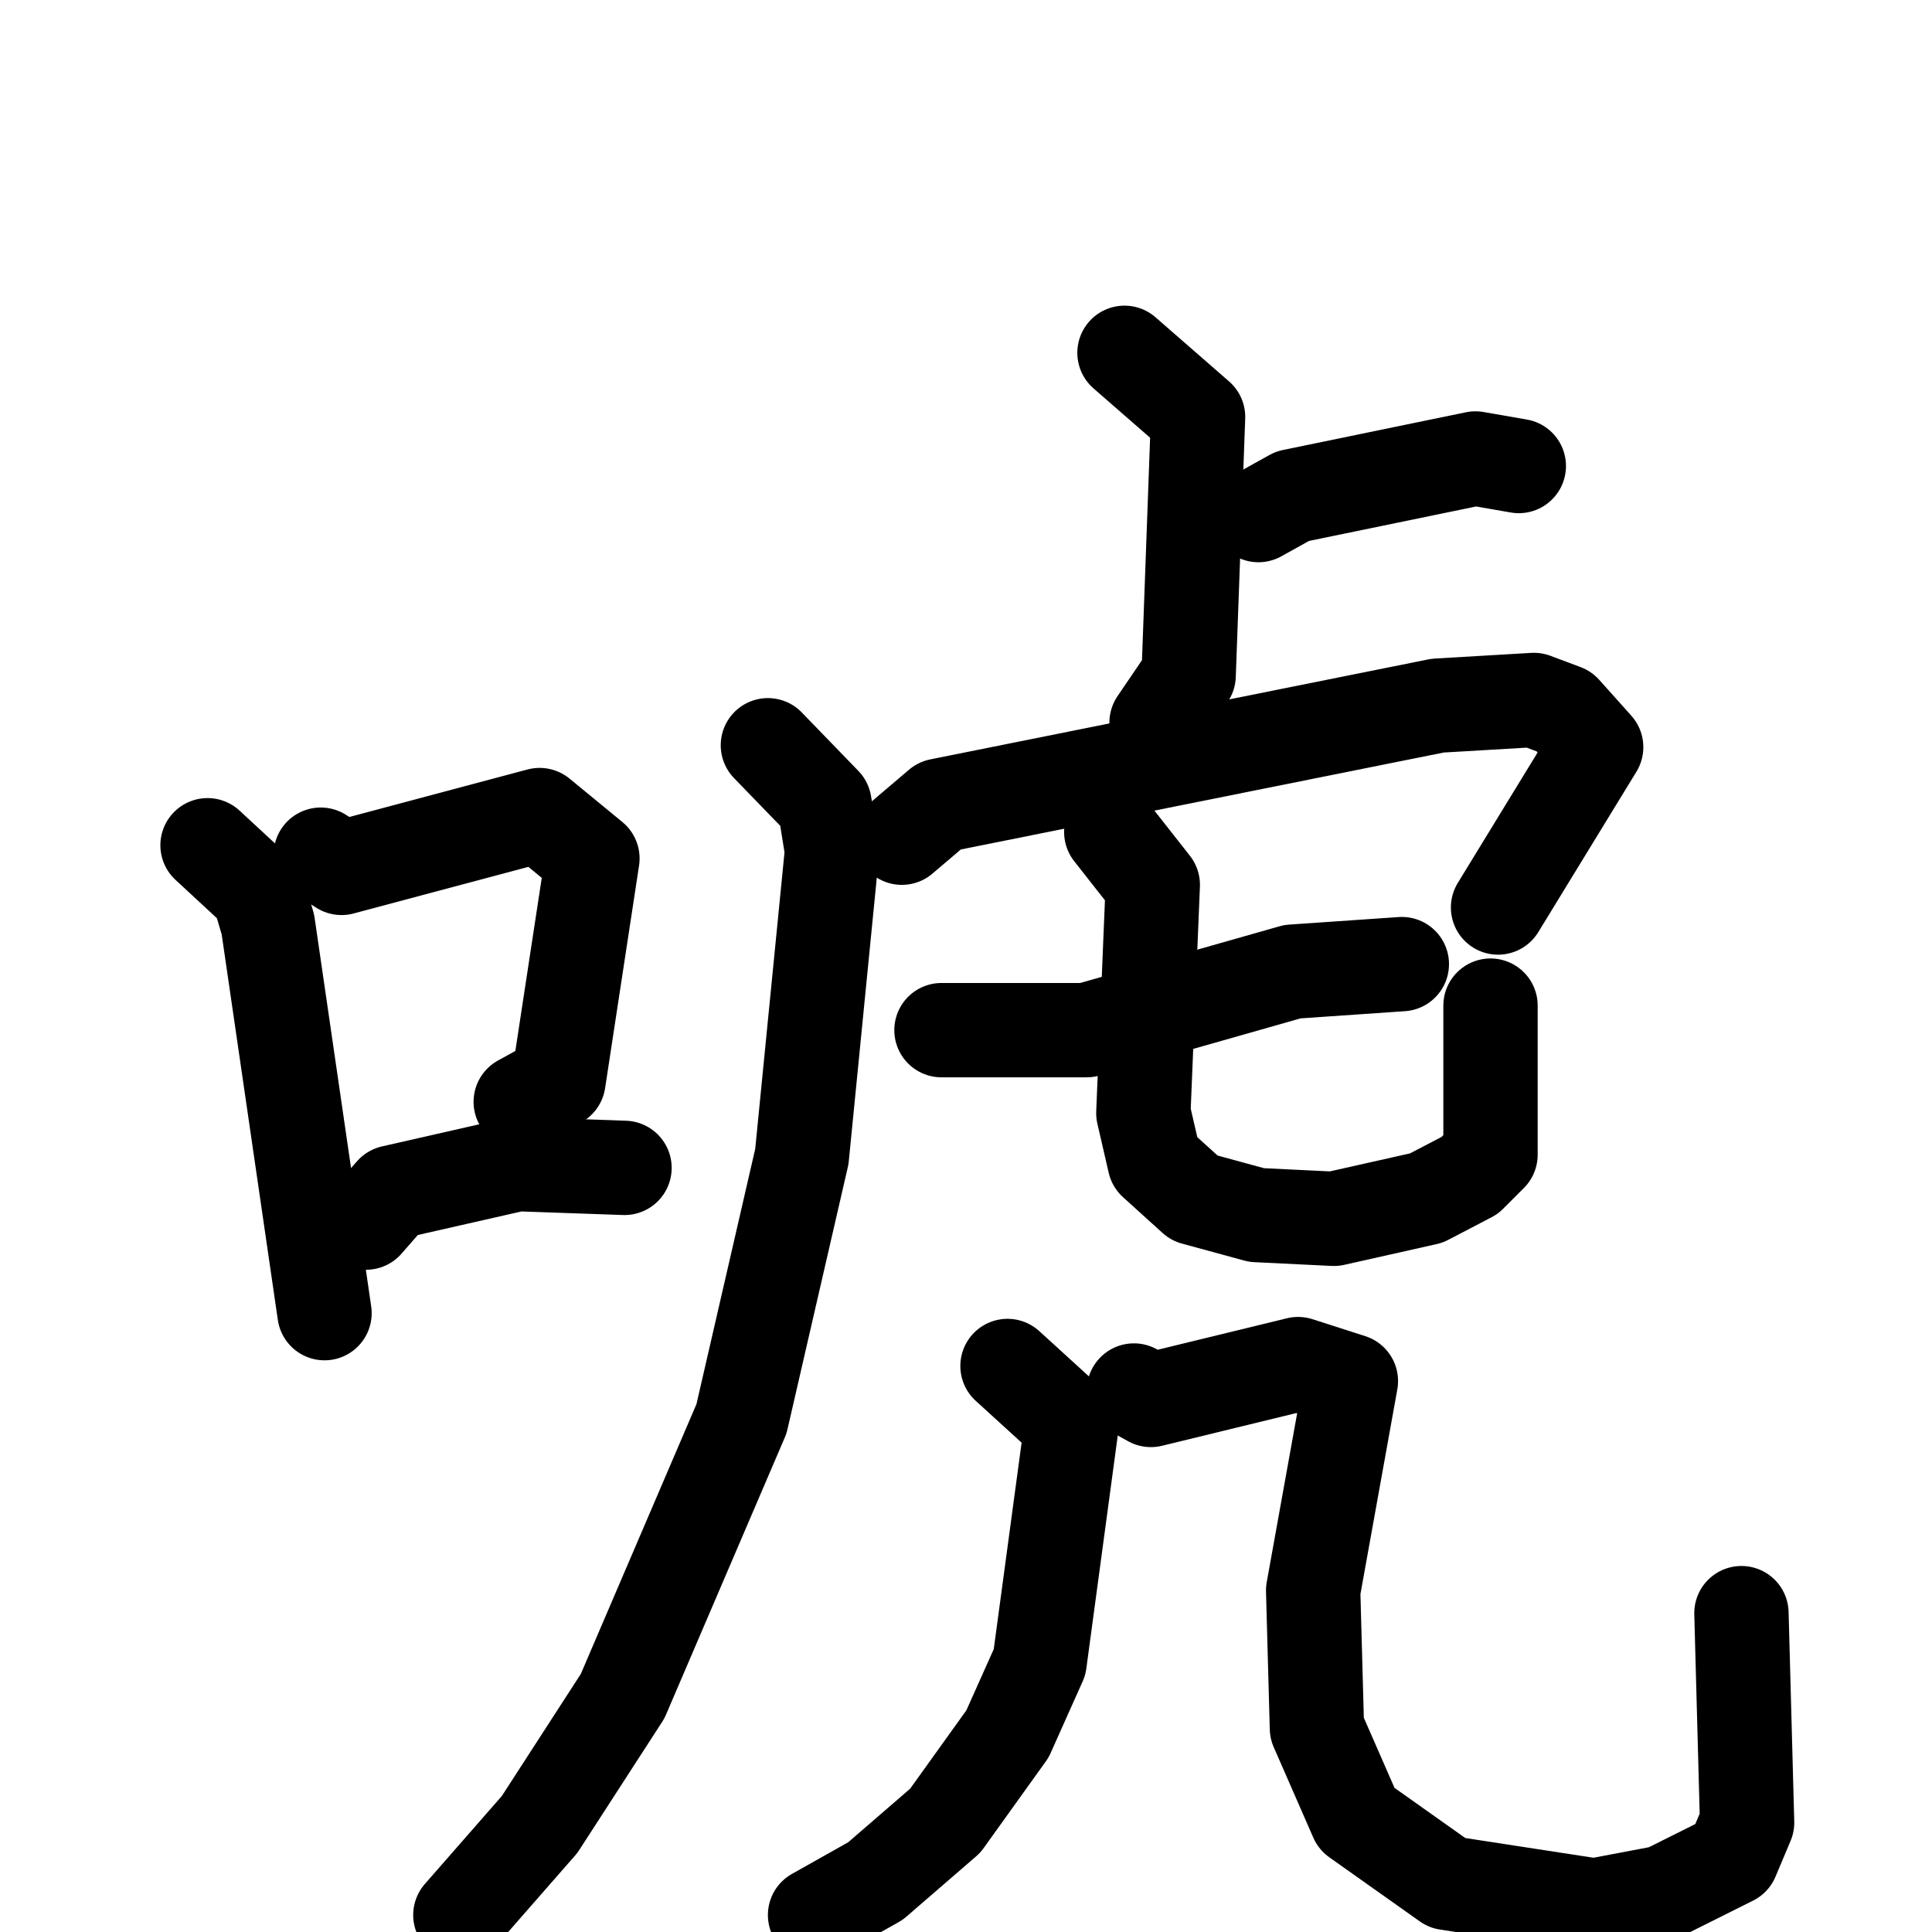 <svg xmlns="http://www.w3.org/2000/svg" viewBox="0 0 1024 1024">
  <g style="fill:none;stroke:#000000;stroke-width:50;stroke-linecap:round;stroke-linejoin:round;" transform="scale(1, 1) translate(0, 0)">
    <path d="M 110.0,448.0 L 137.0,473.0 L 142.0,490.0 L 172.0,696.0"/>
    <path d="M 170.0,453.0 L 181.0,460.0 L 286.0,432.0 L 314.0,455.0 L 296.0,573.0 L 276.0,584.0"/>
    <path d="M 194.0,648.0 L 208.0,632.0 L 274.0,617.0 L 331.0,619.0"/>
    <path d="M 596.0,187.0 L 635.0,221.0 L 630.0,358.0 L 613.0,383.0"/>
    <path d="M 667.0,273.0 L 685.0,263.0 L 782.0,243.0 L 805.0,247.0"/>
    <path d="M 478.0,444.0 L 498.0,427.0 L 762.0,374.0 L 813.0,371.0 L 829.0,377.0 L 846.0,396.0 L 794.0,481.0"/>
    <path d="M 407.0,395.0 L 437.0,426.0 L 441.0,451.0 L 425.0,613.0 L 393.0,752.0 L 330.0,899.0 L 286.0,967.0 L 244.0,1015.0"/>
    <path d="M 499.0,546.0 L 576.0,546.0 L 685.0,515.0 L 743.0,511.0"/>
    <path d="M 589.0,441.0 L 611.0,469.0 L 606.0,590.0 L 612.0,616.0 L 633.0,635.0 L 666.0,644.0 L 707.0,646.0 L 756.0,635.0 L 779.0,623.0 L 790.0,612.0 L 790.0,533.0"/>
    <path d="M 534.0,724.0 L 568.0,755.0 L 551.0,881.0 L 534.0,919.0 L 501.0,965.0 L 464.0,997.0 L 432.0,1015.0"/>
    <path d="M 601.0,737.0 L 610.0,742.0 L 688.0,723.0 L 716.0,732.0 L 696.0,843.0 L 698.0,916.0 L 719.0,964.0 L 767.0,998.0 L 845.0,1010.0 L 882.0,1003.0 L 918.0,985.0 L 926.0,966.0 L 923.0,855.0"/>
  </g>
</svg>
